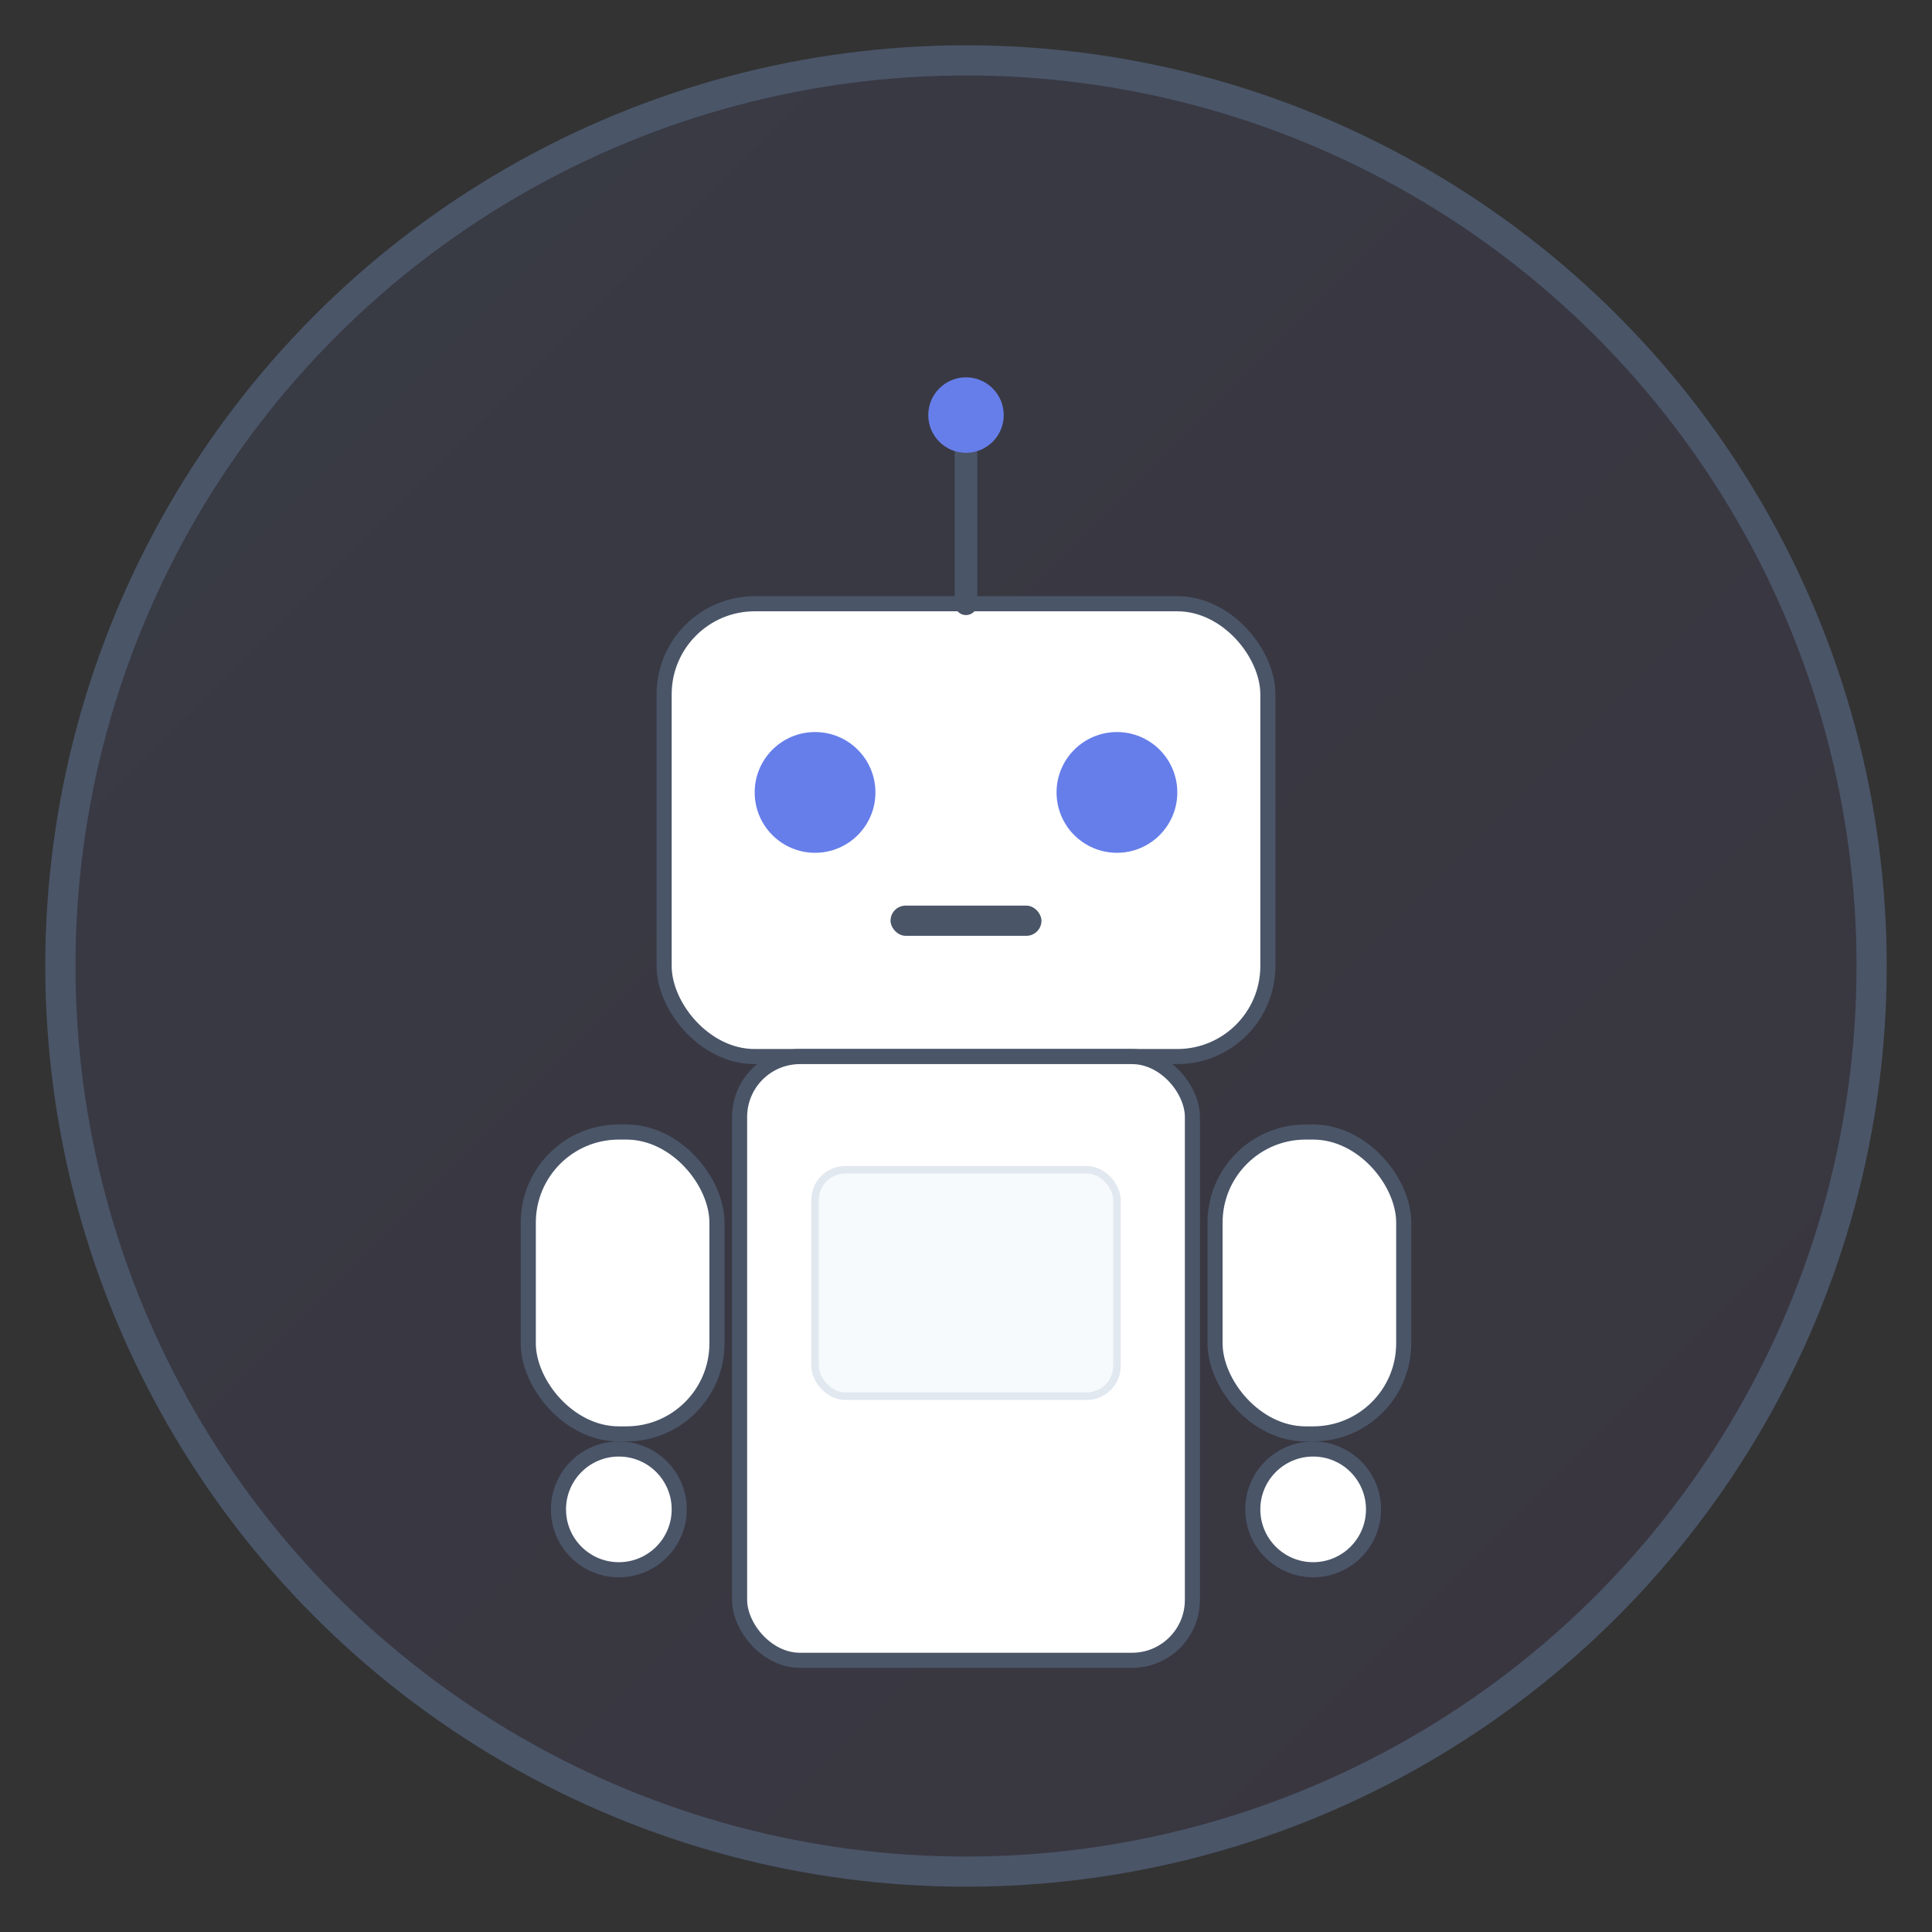 <svg width="256" height="256" viewBox="0 0 256 256" fill="none" xmlns="http://www.w3.org/2000/svg">
  <rect x="0" y="0" width="256" height="256" fill="#333333" stroke="none"/>
  <!-- Background circle -->
  <circle cx="128" cy="128" r="120" fill="url(#gradient)" stroke="#4A5568" stroke-width="4"/>
  
  <!-- Robot head -->
  <rect x="88" y="80" width="80" height="60" rx="12" fill="#FFFFFF" stroke="#4A5568" stroke-width="2"/>
  
  <!-- Eyes -->
  <circle cx="108" cy="105" r="8" fill="#667EEA"/>
  <circle cx="148" cy="105" r="8" fill="#667EEA"/>
  
  <!-- Mouth -->
  <rect x="118" y="120" width="20" height="4" rx="2" fill="#4A5568"/>
  
  <!-- Antenna -->
  <line x1="128" y1="80" x2="128" y2="60" stroke="#4A5568" stroke-width="3" stroke-linecap="round"/>
  <circle cx="128" cy="55" r="5" fill="#667EEA"/>
  
  <!-- Body -->
  <rect x="98" y="140" width="60" height="80" rx="8" fill="#FFFFFF" stroke="#4A5568" stroke-width="2"/>
  
  <!-- Chest panel -->
  <rect x="108" y="155" width="40" height="30" rx="4" fill="#F7FAFC" stroke="#E2E8F0" stroke-width="1"/>
  
  <!-- Arms -->
  <rect x="70" y="150" width="25" height="40" rx="12" fill="#FFFFFF" stroke="#4A5568" stroke-width="2"/>
  <rect x="161" y="150" width="25" height="40" rx="12" fill="#FFFFFF" stroke="#4A5568" stroke-width="2"/>
  
  <!-- Hands -->
  <circle cx="82" cy="200" r="8" fill="#FFFFFF" stroke="#4A5568" stroke-width="2"/>
  <circle cx="174" cy="200" r="8" fill="#FFFFFF" stroke="#4A5568" stroke-width="2"/>
  
  <!-- Gradient definition -->
  <defs>
    <linearGradient id="gradient" x1="0%" y1="0%" x2="100%" y2="100%">
      <stop offset="0%" style="stop-color:#667EEA;stop-opacity:0.1"/>
      <stop offset="100%" style="stop-color:#764BA2;stop-opacity:0.1"/>
    </linearGradient>
  </defs>
</svg>
